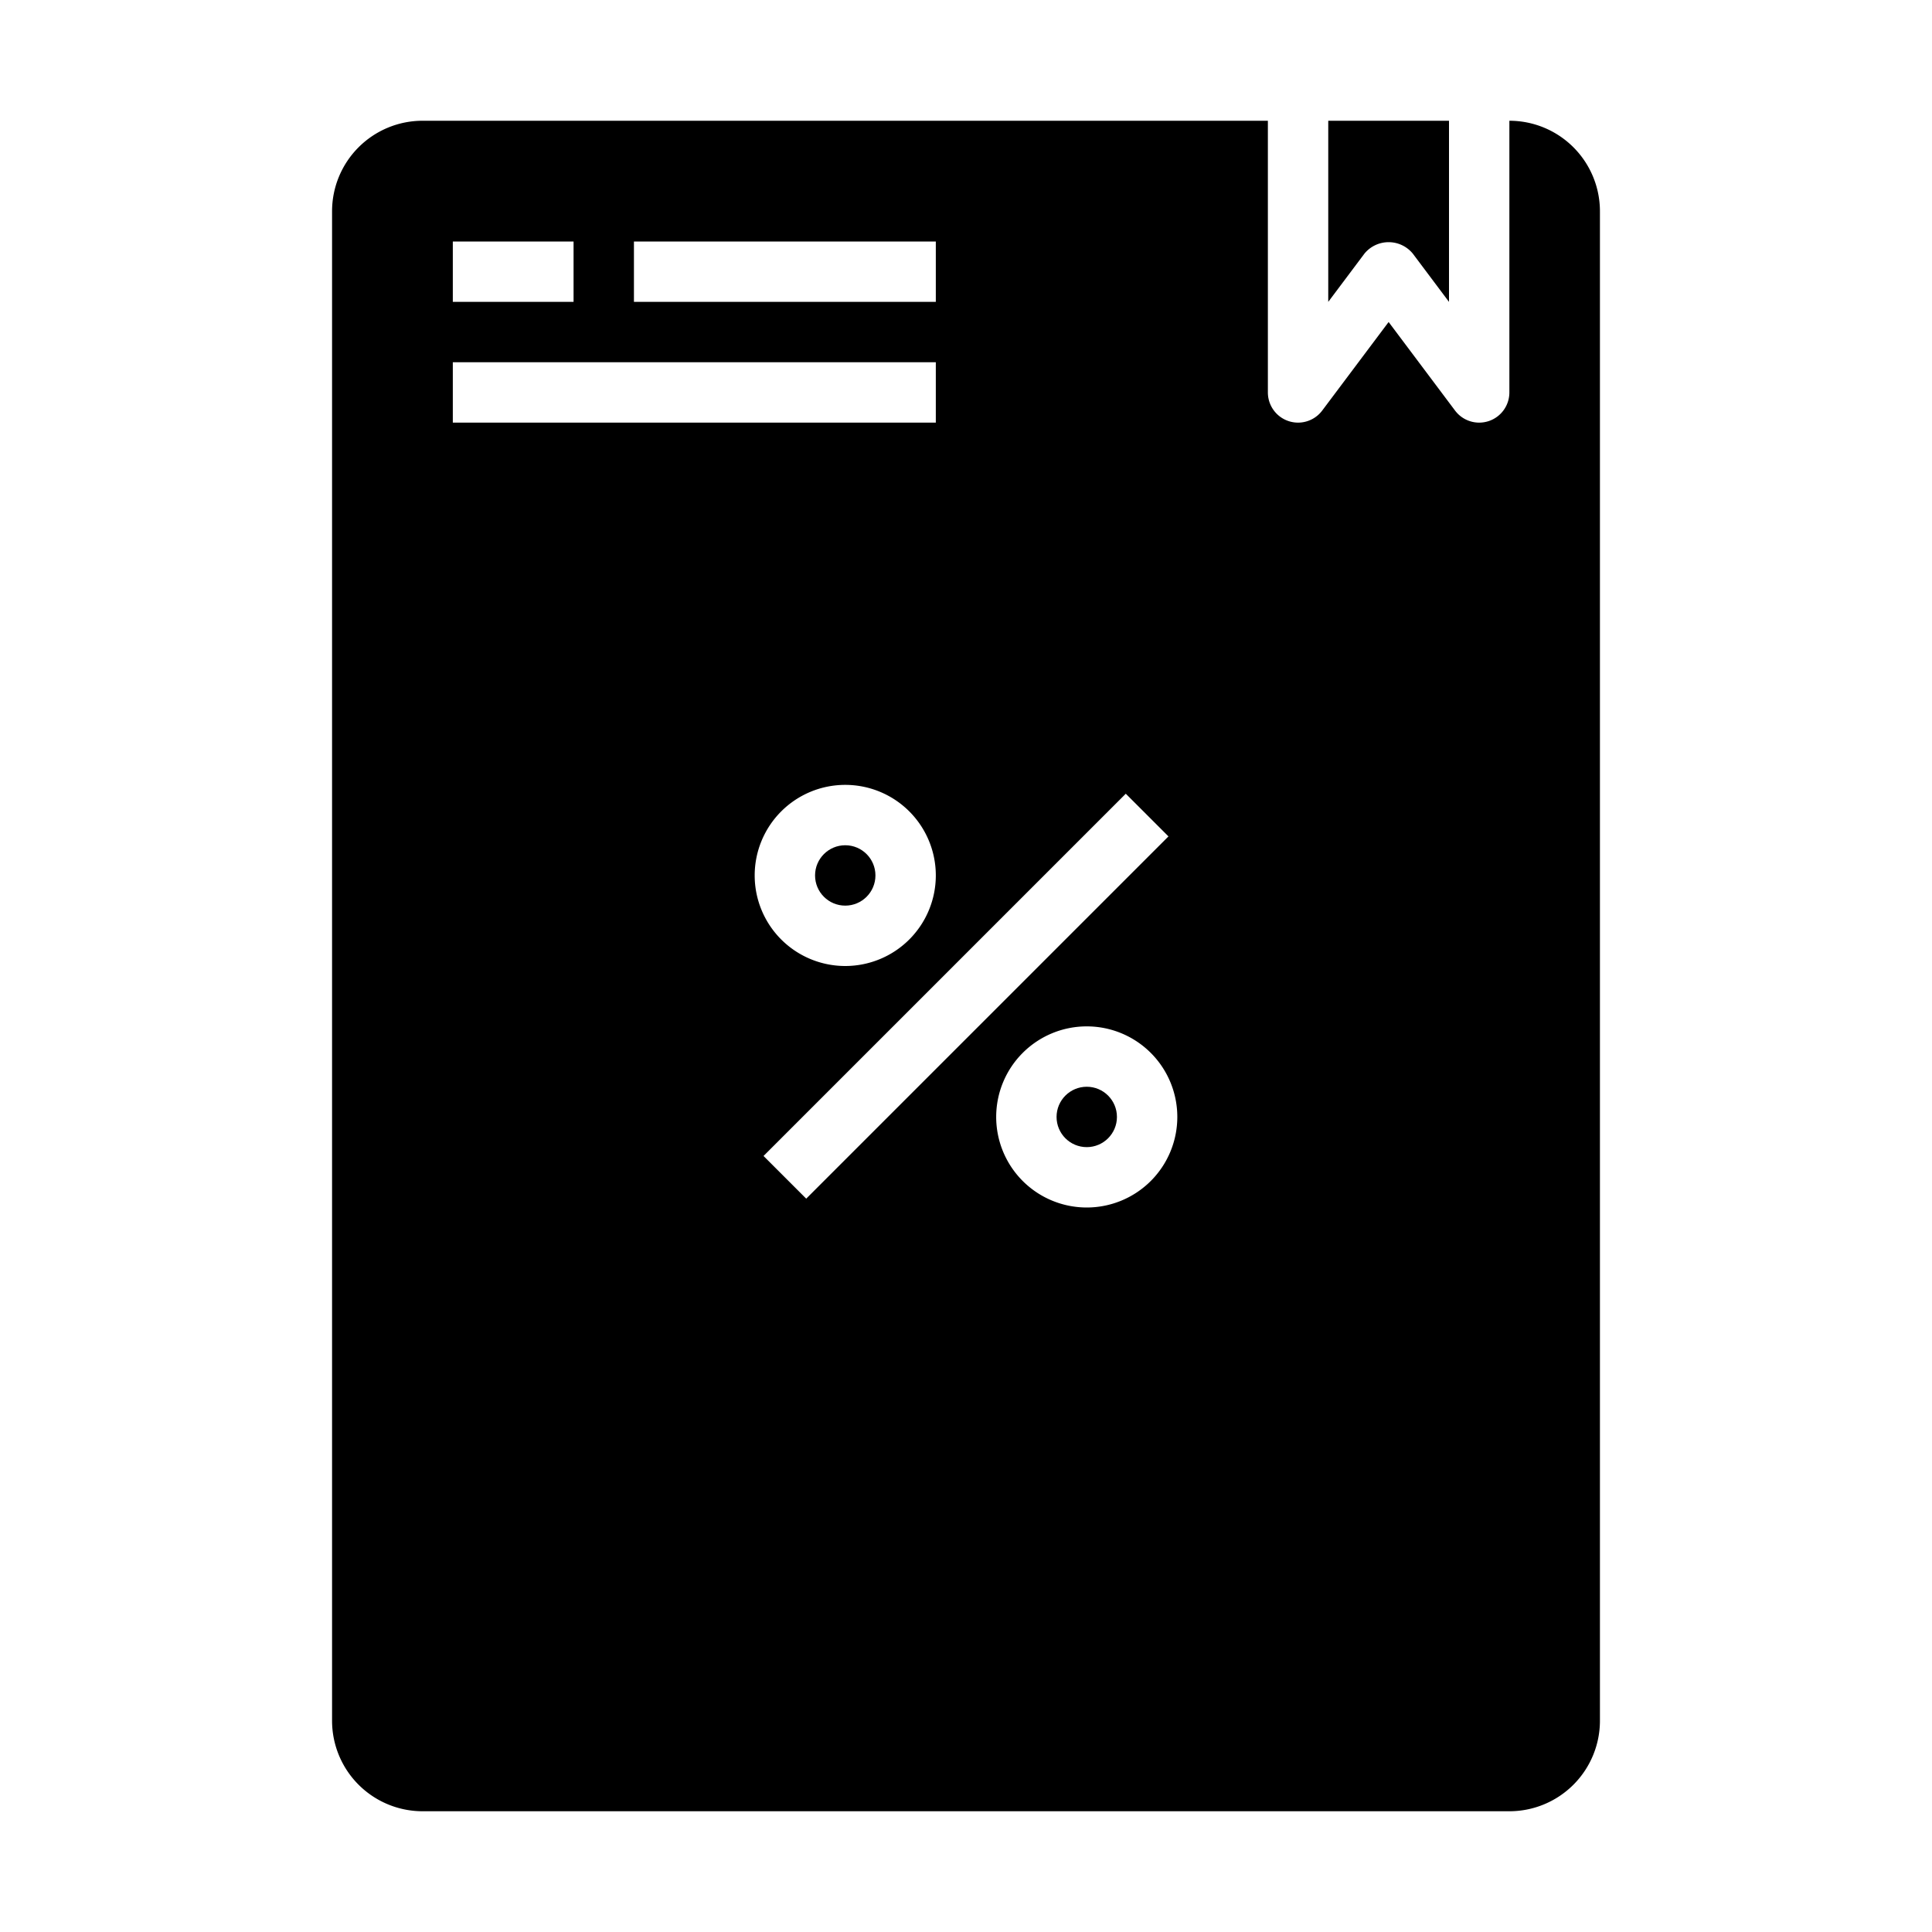 <svg xmlns="http://www.w3.org/2000/svg" viewBox="0 0 64 64" x="0px" y="0px"><g><circle cx="28" cy="29" r="1"></circle><circle cx="36" cy="37" r="1"></circle><path d="M45.2,8.4a1.036,1.036,0,0,1,1.6,0L48,10V4H44v6Z"></path><path d="M53,7a3,3,0,0,0-3-3v9a1,1,0,0,1-.684.949A1.019,1.019,0,0,1,49,14a1,1,0,0,1-.8-.4L46,10.667,43.8,13.6A1,1,0,0,1,42,13V4H14a3,3,0,0,0-3,3V57a3,3,0,0,0,3,3H50a3,3,0,0,0,3-3ZM21,8H31v2H21ZM15,8h4v2H15Zm0,4H31v2H15ZM28,26a3,3,0,1,1-3,3A3,3,0,0,1,28,26ZM25.293,38.293l12-12,1.414,1.414-12,12ZM36,40a3,3,0,1,1,3-3A3,3,0,0,1,36,40Z"></path></g></svg>